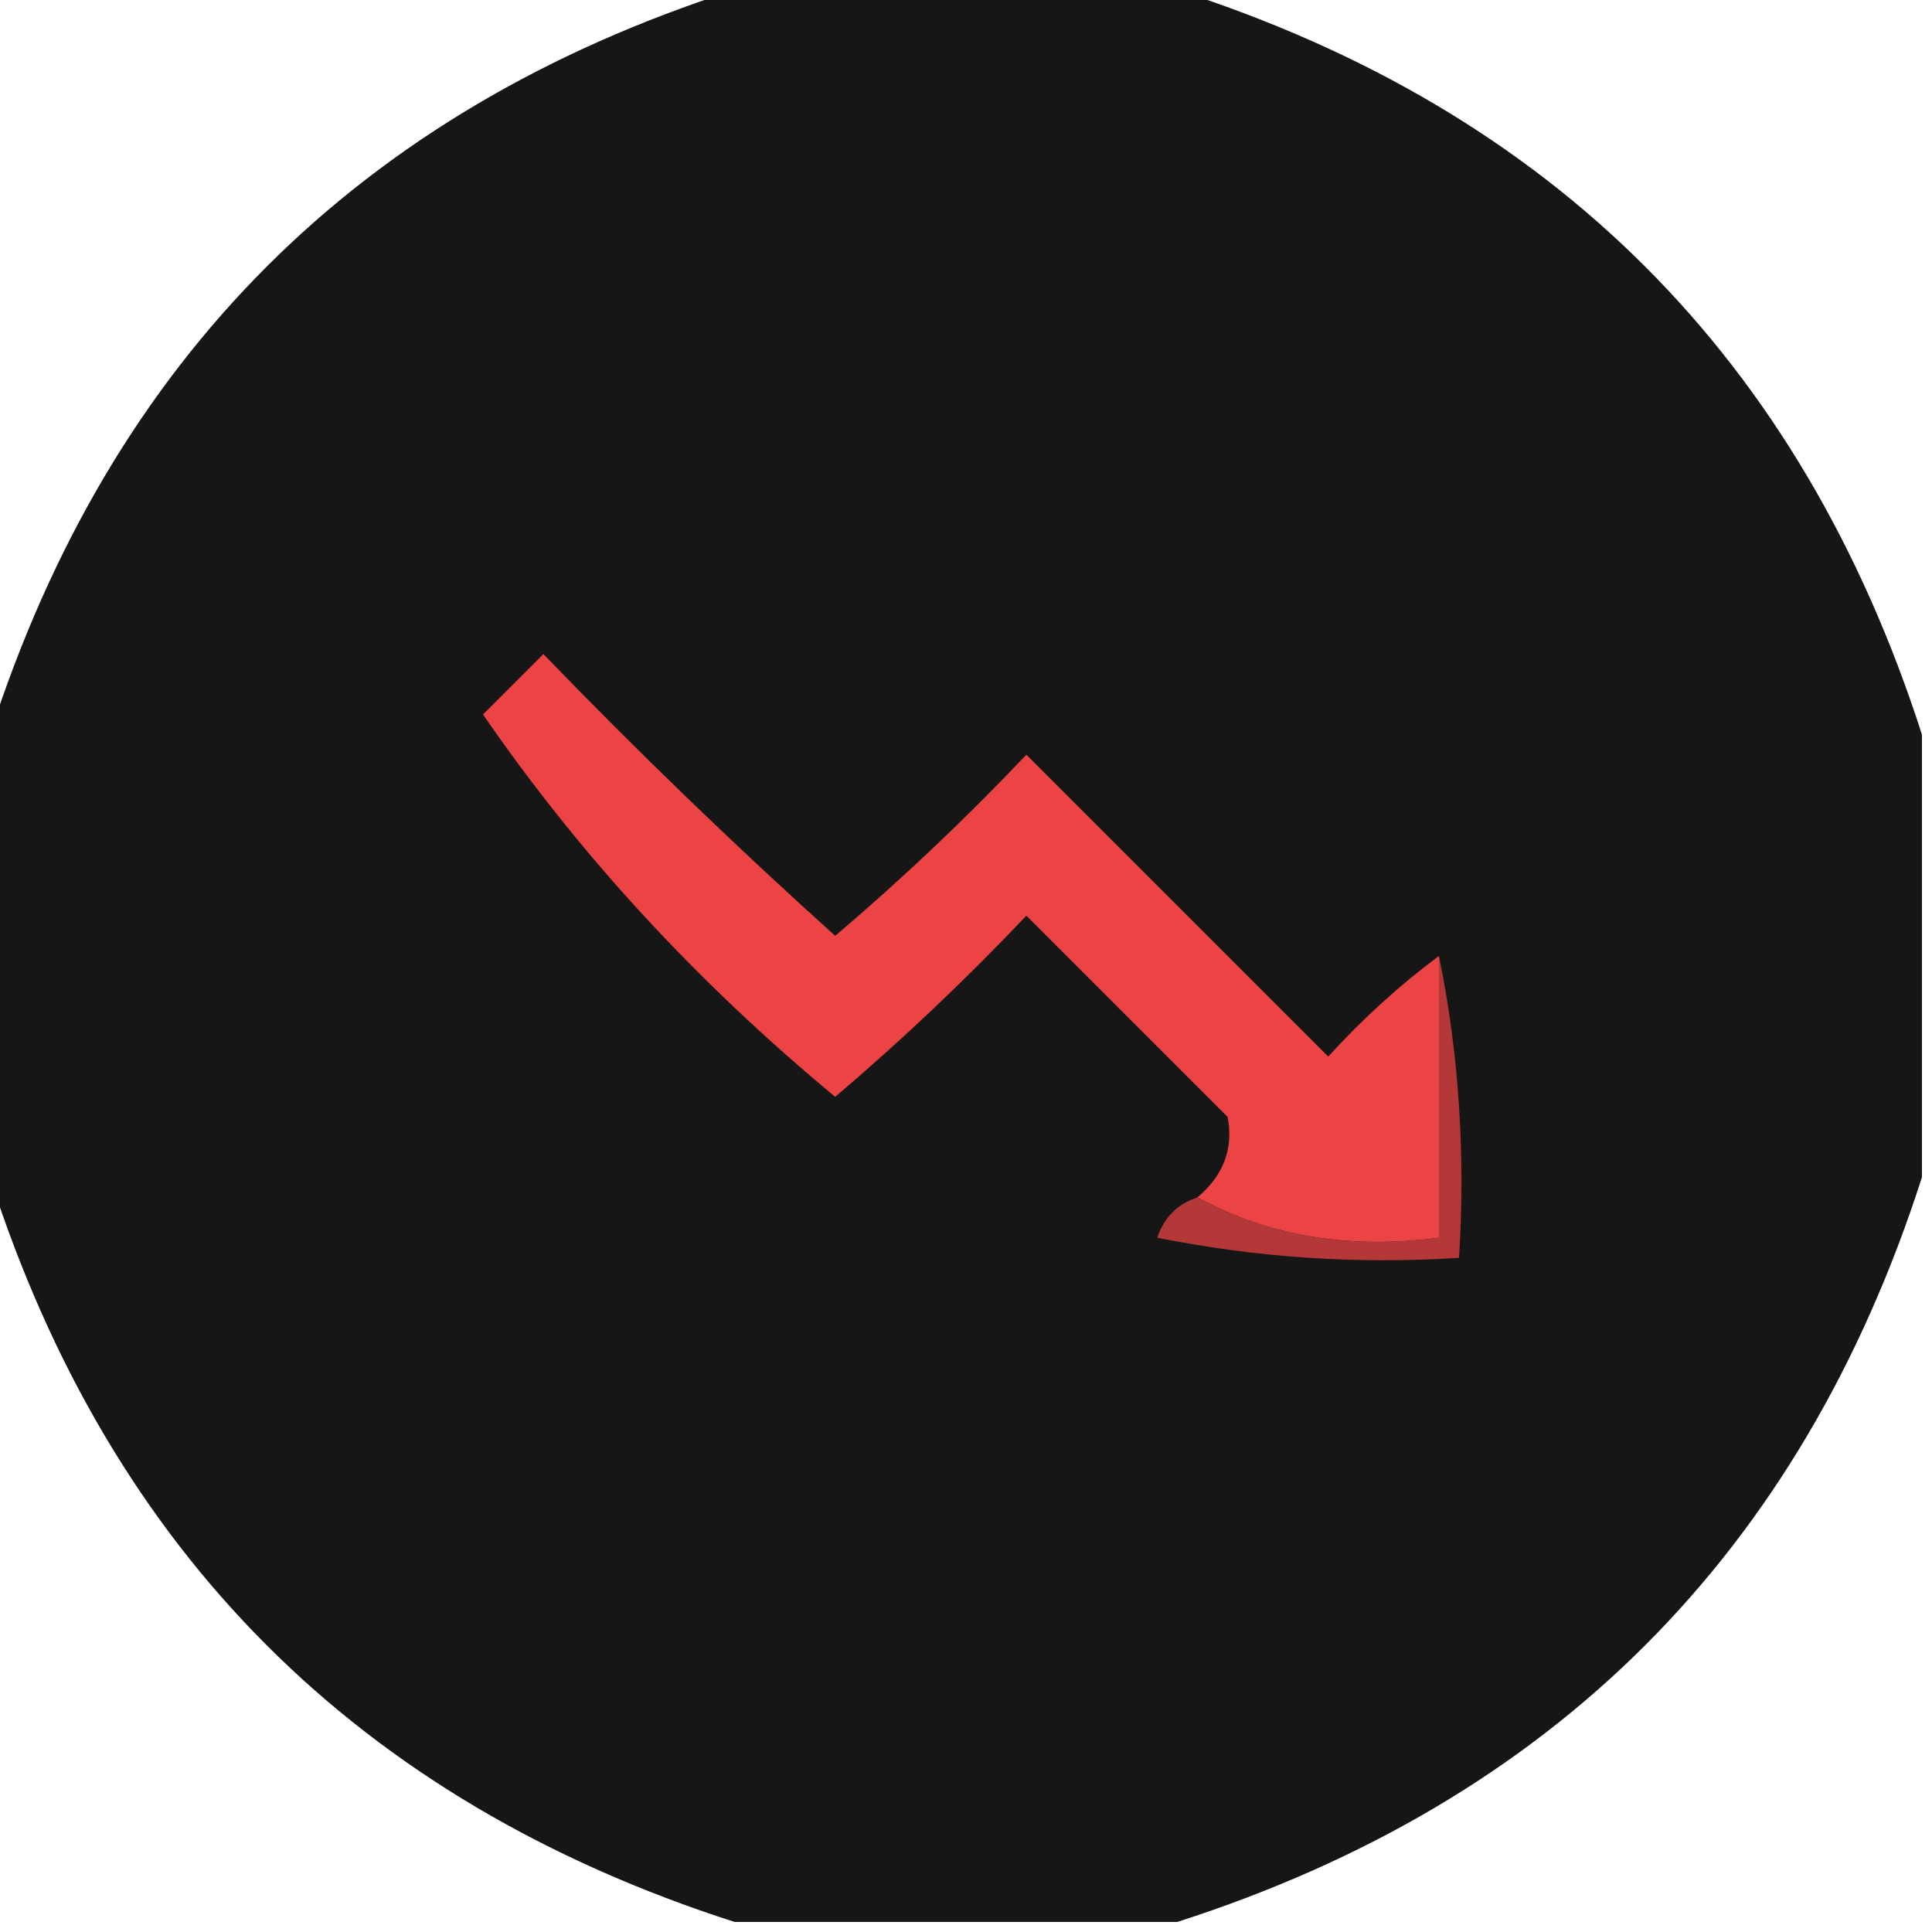 <?xml version="1.0" encoding="UTF-8"?>
<!DOCTYPE svg PUBLIC "-//W3C//DTD SVG 1.1//EN" "http://www.w3.org/Graphics/SVG/1.1/DTD/svg11.dtd">
<svg xmlns="http://www.w3.org/2000/svg" version="1.1" width="96px" height="96px" style="shape-rendering:geometricPrecision; text-rendering:geometricPrecision; image-rendering:optimizeQuality; fill-rule:evenodd; clip-rule:evenodd" xmlns:xlink="http://www.w3.org/1999/xlink">
<g><path style="opacity:0.987" fill="#151414" d="M 36.5,-0.5 C 43.833,-0.5 51.167,-0.5 58.5,-0.5C 77.167,5.5 89.5,17.833 95.5,36.5C 95.5,43.833 95.5,51.167 95.5,58.5C 89.5,77.167 77.167,89.5 58.5,95.5C 51.167,95.5 43.833,95.5 36.5,95.5C 17.833,89.5 5.5,77.167 -0.5,58.5C -0.5,51.167 -0.5,43.833 -0.5,36.5C 5.5,17.833 17.833,5.5 36.5,-0.5 Z"/></g>
<g><path style="opacity:1" fill="#ec4444" d="M 71.5,47.5 C 71.5,52.167 71.5,56.833 71.5,61.5C 67.029,62.089 63.029,61.423 59.5,59.5C 60.8,58.399 61.3,57.066 61,55.5C 57.667,52.167 54.333,48.833 51,45.5C 47.984,48.683 44.818,51.683 41.5,54.5C 34.628,48.808 28.795,42.475 24,35.5C 25,34.5 26,33.5 27,32.5C 31.681,37.349 36.515,42.015 41.5,46.5C 44.818,43.683 47.984,40.683 51,37.5C 56,42.5 61,47.5 66,52.5C 67.704,50.627 69.537,48.96 71.5,47.5 Z"/></g>
<g><path style="opacity:1" fill="#b43838" d="M 71.5,47.5 C 72.487,52.305 72.82,57.305 72.5,62.5C 67.456,62.828 62.456,62.494 57.5,61.5C 57.855,60.478 58.522,59.811 59.5,59.5C 63.029,61.423 67.029,62.089 71.5,61.5C 71.5,56.833 71.5,52.167 71.5,47.5 Z"/></g>
</svg>
